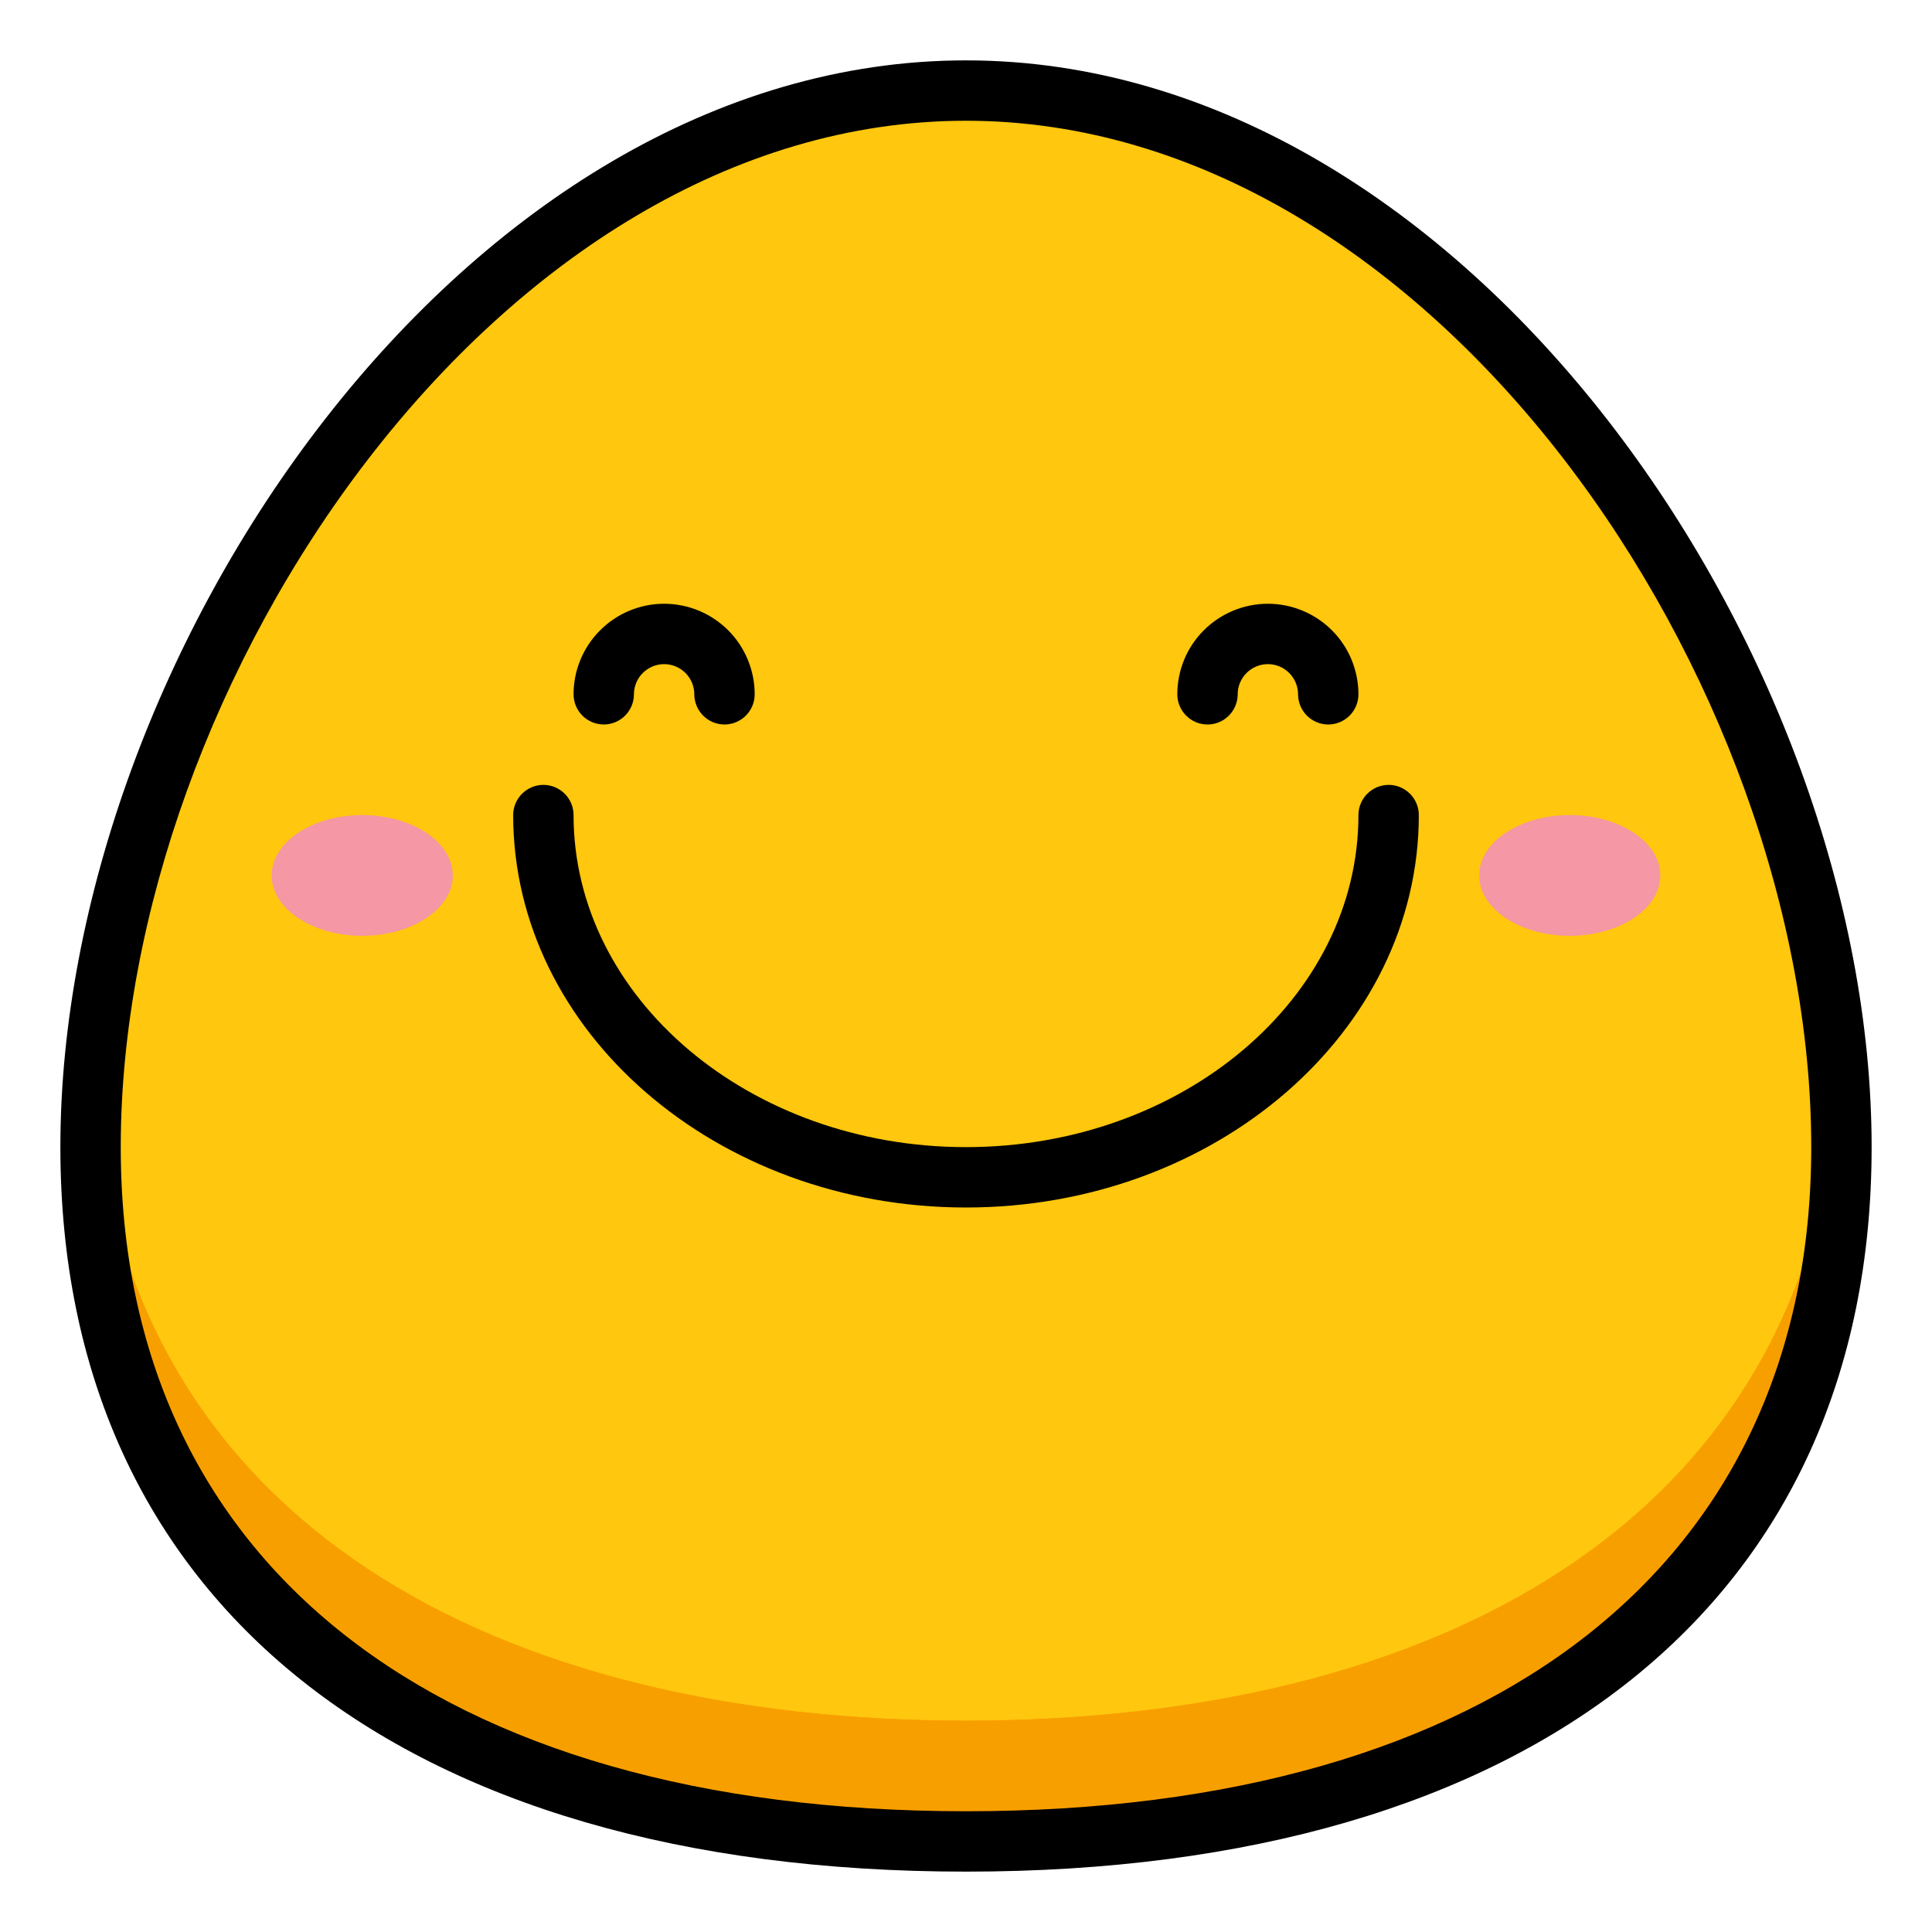 <svg width="24" height="24" viewBox="0 0 24 24" fill="none" xmlns="http://www.w3.org/2000/svg">
<path d="M22.875 14.25C22.875 20.256 18.006 22.875 12 22.875C5.994 22.875 1.125 20.256 1.125 14.25C1.125 8.244 5.994 1.125 12 1.125C18.006 1.125 22.875 8.244 22.875 14.25Z" fill="#FFC70D"/>
<path d="M12 21.375C6.246 21.375 1.539 18.969 1.154 13.487C1.137 13.743 1.125 13.998 1.125 14.25C1.125 20.256 5.994 22.875 12 22.875C18.006 22.875 22.875 20.256 22.875 14.25C22.875 13.998 22.863 13.743 22.846 13.487C22.461 18.969 17.754 21.375 12 21.375Z" fill="#F89F00"/>
<path d="M12 21.375C6.246 21.375 1.539 18.969 1.154 13.487C1.137 13.743 1.125 13.998 1.125 14.25C1.125 20.256 5.994 22.875 12 22.875C18.006 22.875 22.875 20.256 22.875 14.25C22.875 13.998 22.863 13.743 22.846 13.487C22.461 18.969 17.754 21.375 12 21.375Z" fill="#F89F00"/>
<path d="M4.5 11.625C5.121 11.625 5.625 11.289 5.625 10.875C5.625 10.461 5.121 10.125 4.5 10.125C3.879 10.125 3.375 10.461 3.375 10.875C3.375 11.289 3.879 11.625 4.5 11.625Z" fill="#F597A4"/>
<path d="M19.5 11.625C20.121 11.625 20.625 11.289 20.625 10.875C20.625 10.461 20.121 10.125 19.5 10.125C18.879 10.125 18.375 10.461 18.375 10.875C18.375 11.289 18.879 11.625 19.5 11.625Z" fill="#F597A4"/>
<path d="M12 0.75C5.768 0.75 0.75 8.135 0.75 14.25C0.75 19.886 4.956 23.25 12 23.25C19.044 23.25 23.25 19.886 23.25 14.25C23.25 8.135 18.232 0.75 12 0.75ZM12 22.5C5.425 22.5 1.5 19.416 1.5 14.25C1.5 8.475 6.184 1.5 12 1.5C17.816 1.5 22.5 8.475 22.5 14.25C22.5 19.416 18.575 22.5 12 22.5Z" fill="black"/>
<path d="M7.5 9C7.599 9 7.695 8.96 7.765 8.89C7.835 8.82 7.875 8.724 7.875 8.625C7.875 8.526 7.915 8.43 7.985 8.36C8.055 8.29 8.151 8.25 8.25 8.25C8.349 8.25 8.445 8.29 8.515 8.36C8.585 8.43 8.625 8.526 8.625 8.625C8.625 8.724 8.665 8.82 8.735 8.89C8.805 8.96 8.901 9 9 9C9.099 9 9.195 8.96 9.265 8.89C9.335 8.82 9.375 8.724 9.375 8.625C9.375 8.327 9.256 8.04 9.046 7.83C8.835 7.619 8.548 7.5 8.25 7.5C7.952 7.5 7.665 7.619 7.455 7.83C7.244 8.04 7.125 8.327 7.125 8.625C7.125 8.724 7.165 8.82 7.235 8.89C7.305 8.96 7.401 9 7.5 9Z" fill="black"/>
<path d="M15 9C15.1 9 15.195 8.96 15.265 8.89C15.335 8.82 15.375 8.724 15.375 8.625C15.375 8.526 15.415 8.43 15.485 8.36C15.555 8.29 15.65 8.25 15.75 8.25C15.85 8.25 15.945 8.29 16.015 8.36C16.085 8.43 16.125 8.526 16.125 8.625C16.125 8.724 16.165 8.82 16.235 8.89C16.305 8.96 16.401 9 16.5 9C16.599 9 16.695 8.96 16.765 8.89C16.835 8.82 16.875 8.724 16.875 8.625C16.875 8.327 16.756 8.04 16.546 7.83C16.334 7.619 16.048 7.5 15.75 7.5C15.452 7.5 15.165 7.619 14.954 7.83C14.743 8.04 14.625 8.327 14.625 8.625C14.625 8.724 14.665 8.82 14.735 8.89C14.805 8.96 14.9 9 15 9Z" fill="black"/>
<path d="M17.25 9.75C17.151 9.75 17.055 9.79 16.985 9.86C16.915 9.93 16.875 10.025 16.875 10.125C16.875 12.399 14.688 14.25 12 14.25C9.312 14.25 7.125 12.399 7.125 10.125C7.125 10.025 7.085 9.93 7.015 9.86C6.945 9.79 6.849 9.75 6.75 9.75C6.651 9.75 6.555 9.79 6.485 9.86C6.415 9.93 6.375 10.025 6.375 10.125C6.375 12.813 8.898 15 12 15C15.102 15 17.625 12.813 17.625 10.125C17.625 10.025 17.585 9.93 17.515 9.86C17.445 9.79 17.349 9.75 17.25 9.75Z" fill="black"/>
</svg>
